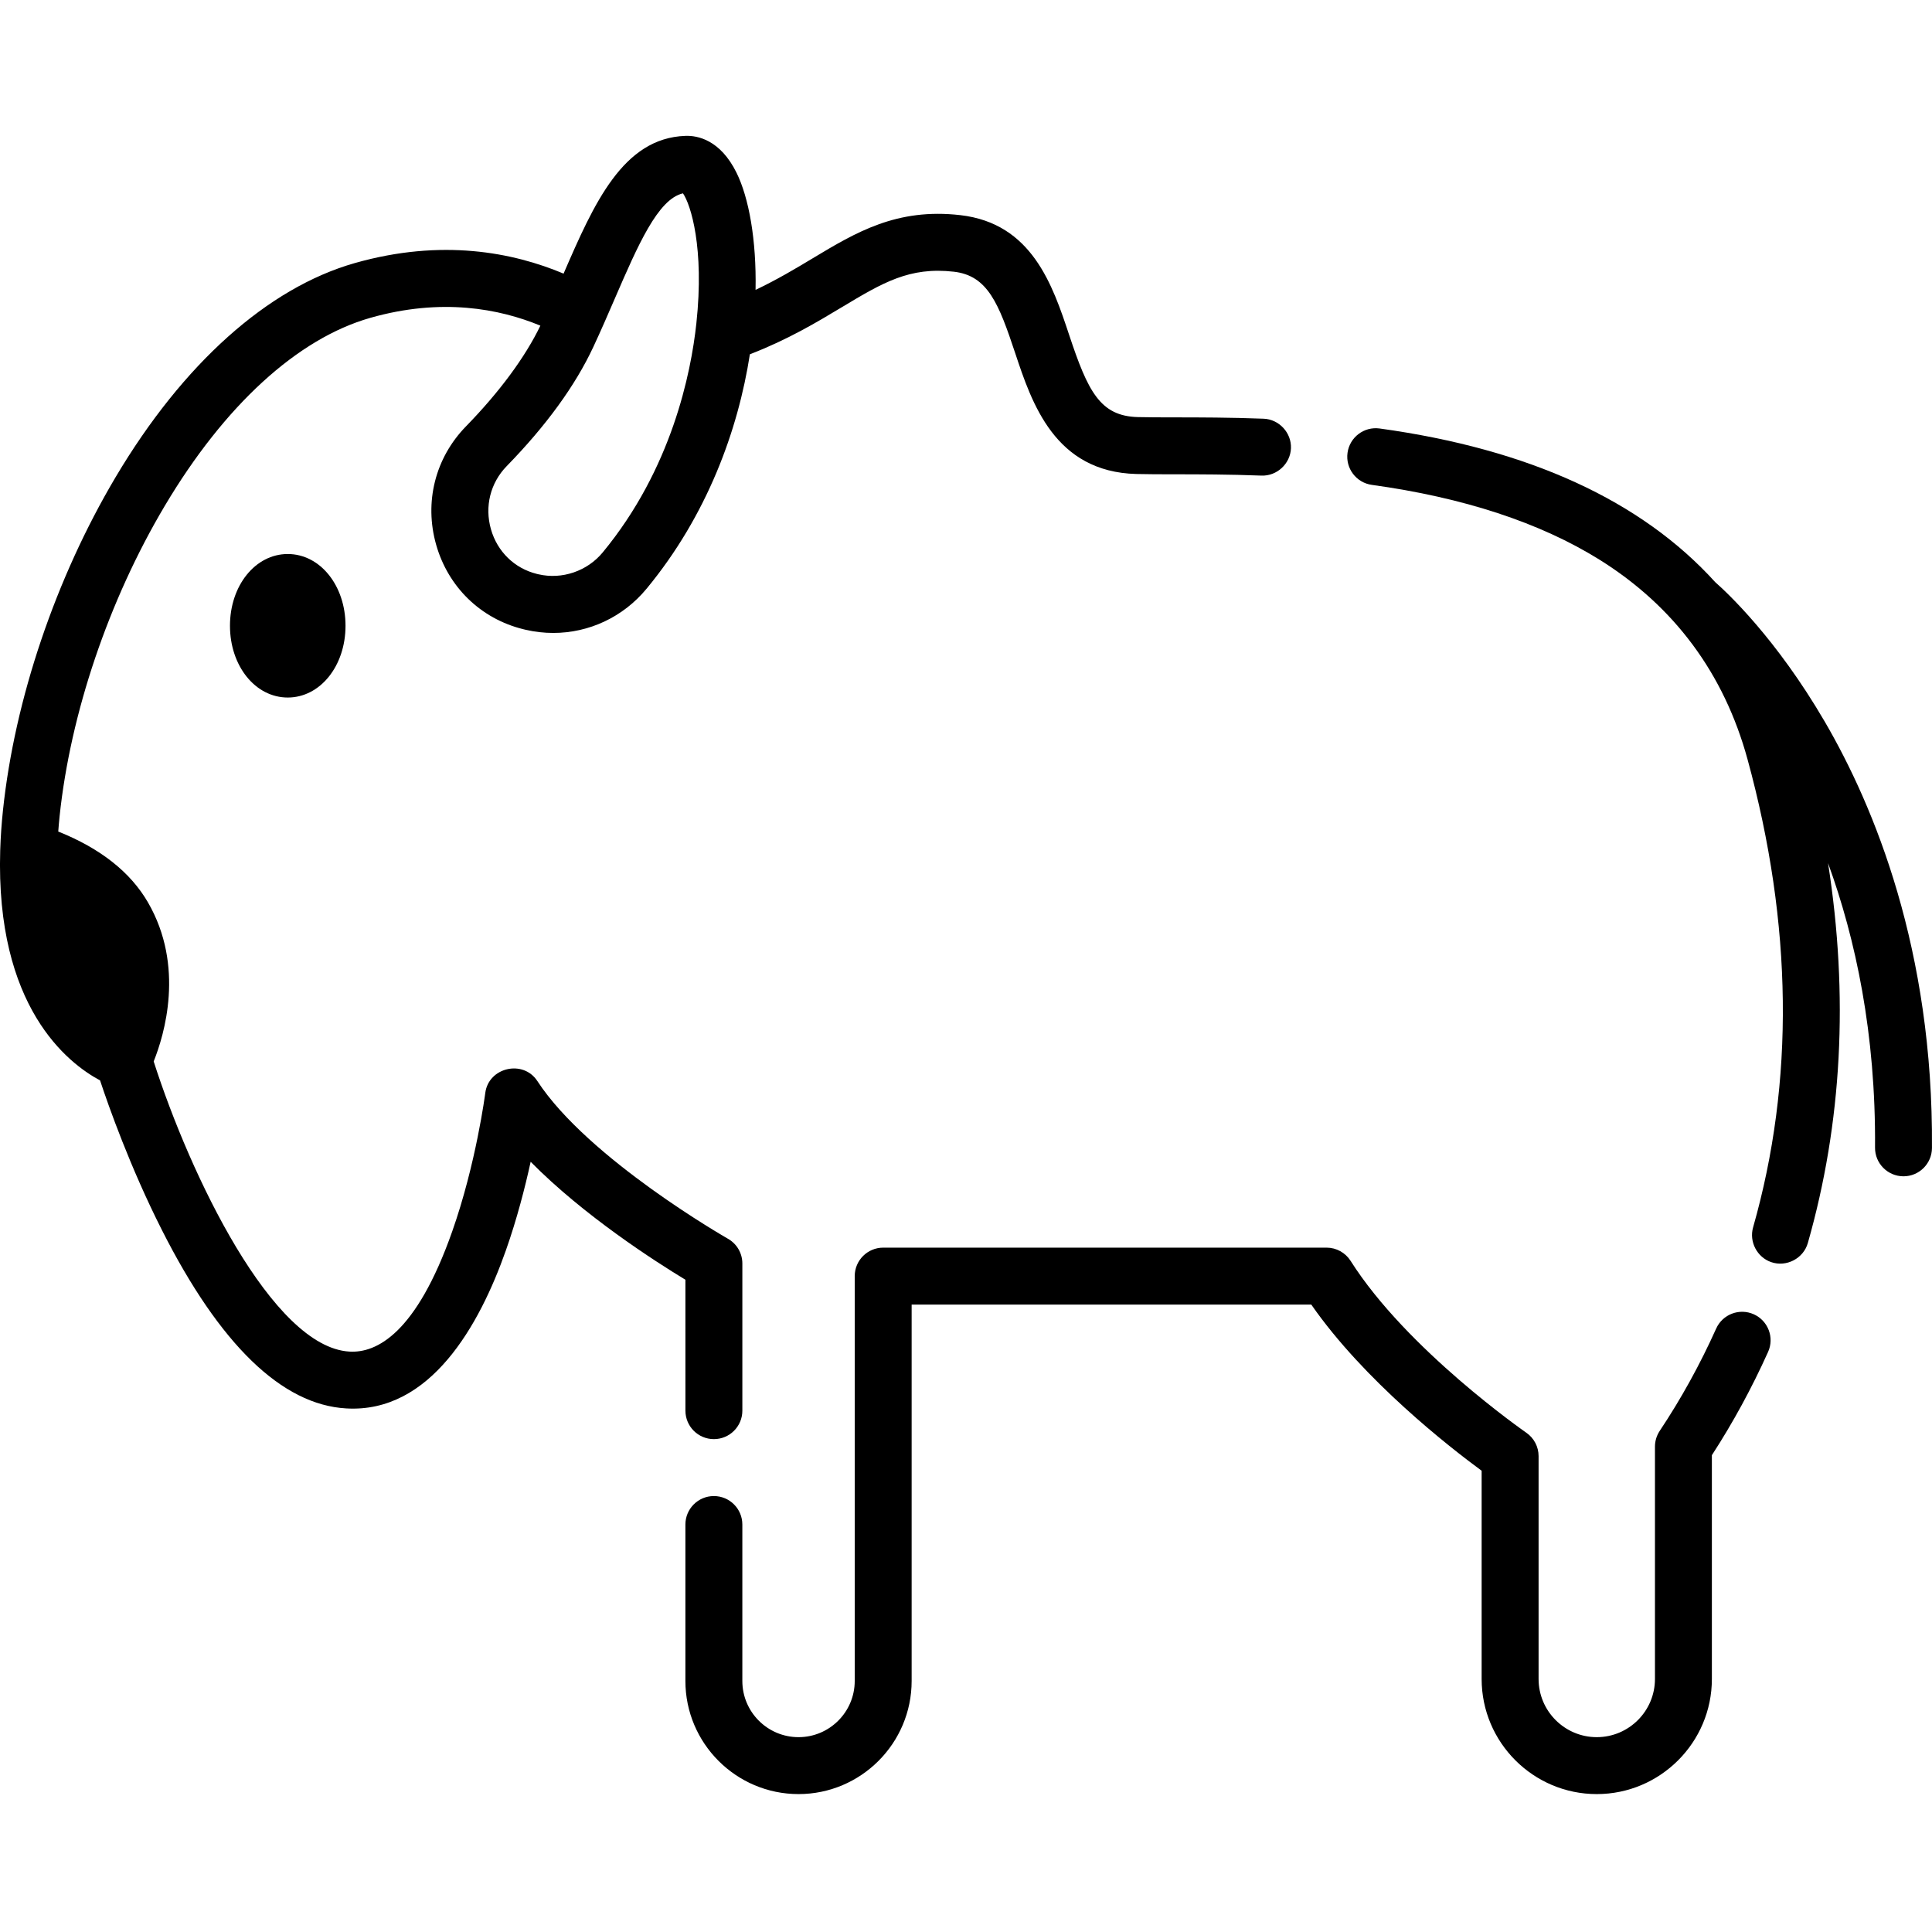 <svg height="512pt" viewBox="0 -36 512.001 512" width="512pt" xmlns="http://www.w3.org/2000/svg"><path d="m483.539 155.172c-12.859-22.035-25.84-34.133-28.973-36.883-19.59-21.613-49.324-35.27-88.953-40.738-4.117-.566-7.934 2.316-8.504 6.445-.57 4.125 2.316 7.934 6.441 8.5 24.297 3.352 44.582 10.016 60.293 19.801 19.828 12.355 33.047 30.172 39.277 52.949 11.965 43.738 12.461 85.469 1.465 124.031-1.082 3.801 1.051 7.898 4.785 9.195 4.039 1.402 8.555-.949 9.727-5.059 9.074-31.836 10.855-65.586 5.355-100.68 7.34 20.164 12.672 45.242 12.453 75.402-.031 4.164 3.324 7.566 7.488 7.598h.055c4.141 0 7.512-3.344 7.543-7.488.379-52.504-15.266-90.469-28.453-113.074zm0 0"/><path d="m60.945 129.836c0 10.664 6.727 19.016 15.312 19.016 8.586 0 15.309-8.352 15.309-19.016 0-10.664-6.723-19.016-15.309-19.016-8.586 0-15.312 8.352-15.312 19.016zm0 0"/><path d="m464.777 312.301c-3.793-1.707-8.266-.016-9.973 3.785-4.289 9.539-9.324 18.66-14.957 27.109-.824 1.242-1.266 2.695-1.266 4.188v61.562c0 8.504-6.918 15.422-15.422 15.422-8.5 0-15.418-6.918-15.418-15.422v-59.055c0-2.48-1.219-4.801-3.262-6.207-.312-.219-31.648-21.996-46.555-45.535-1.383-2.184-3.789-3.508-6.371-3.508h-117.496c-4.168 0-7.547 3.379-7.547 7.543v107.293c0 8.211-6.68 14.891-14.891 14.891-8.211 0-14.891-6.68-14.891-14.891v-41.461c0-4.168-3.379-7.543-7.547-7.543-4.164 0-7.543 3.375-7.543 7.543v41.461c0 16.527 13.449 29.977 29.98 29.977s29.977-13.449 29.977-29.977v-99.746h105.91c14.02 20.18 36.703 37.828 45.145 44.031v55.184c0 16.824 13.688 30.508 30.508 30.508 16.824 0 30.508-13.688 30.508-30.508v-59.305c5.582-8.598 10.59-17.793 14.895-27.367 1.711-3.797.016-8.262-3.785-9.973zm0 0"/><path d="m181.645 337.84c0 4.168 3.375 7.543 7.543 7.543s7.543-3.375 7.543-7.543v-39c0-2.719-1.461-5.227-3.824-6.562-.367-.211-37.059-21.176-50.504-41.793-3.754-5.762-12.941-3.633-13.801 3.172-.027.188-2.414 18.676-8.777 36.727-9.527 27.027-20.051 32.227-27.207 31.801-20.414-1.164-42.199-46.684-51.891-76.895 2.824-7.043 8.309-25.191-1.52-42.156-4.645-8.023-12.633-14.316-23.77-18.766.102-1.352.215-2.711.359-4.086 2.871-27.262 13.012-57.199 27.82-82.141 15.852-26.691 35.215-44.418 54.535-49.914 18.836-5.355 34.176-2.43 45.055 2.074-4.047 8.379-10.848 17.59-19.727 26.699-8.152 8.355-11.102 20.086-7.891 31.371 3.188 11.207 11.793 19.566 23.023 22.359.234.059.469.113.684.164 2.441.566 4.895.84 7.324.84 9.453 0 18.5-4.18 24.734-11.727 16.051-19.426 24.246-42.012 27.371-62.121 10.09-3.898 17.656-8.441 24.426-12.508 10.754-6.453 17.863-10.715 29.625-9.375 9.012 1.027 11.906 8.469 16.246 21.523 4.422 13.301 10.477 31.516 32.117 32.086 2.867.074 6.285.078 10.246.082 6.352.004 14.262.012 22.906.344 4.109.164 7.672-3.148 7.828-7.25.156-4.109-3.141-7.672-7.25-7.828-8.926-.34-16.992-.348-23.473-.352-3.855-.004-7.188-.008-9.863-.078-10.012-.266-13.23-6.832-18.191-21.762-4.383-13.18-9.836-29.582-28.855-31.758-16.852-1.93-27.66 4.562-39.102 11.434-4.504 2.707-9.398 5.641-15.152 8.371.254-13.312-1.777-24.402-5.031-31.016-4.32-8.777-10.367-9.918-13.566-9.793-16.551.57-24.246 17.941-32.281 36.504-13.355-5.621-32.242-9.363-55.328-2.797-23.043 6.555-45.551 26.695-63.383 56.723-15.879 26.746-26.762 58.918-29.852 88.266-.375 3.562-.621 7.078-.727 10.445-.004.039 0 .074 0 .113 0 .027-.004.051-.008.074-1.266 41.527 17.938 56.43 26.461 60.98 2.242 6.77 7.977 23.027 16.383 39.641 15.379 30.406 31.816 46.316 48.855 47.289 22.297 1.309 35.316-22.051 42.297-41.844 2.938-8.336 5.082-16.652 6.578-23.516 14.094 14.285 32.977 26.391 41.012 31.258zm-.648-322.602c2.043 2.961 5.707 14.414 3.547 34.457-1.418 13.168-6.527 38.562-24.82 60.703-4.105 4.969-10.785 7.246-17.035 5.793l-.434-.102c-5.918-1.473-10.461-5.898-12.152-11.844-1.715-6.023-.152-12.273 4.176-16.715 10.457-10.719 18.18-21.344 22.953-31.578 2.051-4.391 3.906-8.684 5.703-12.836 6.102-14.094 11.418-26.375 18.062-27.879zm0 0"/></svg>